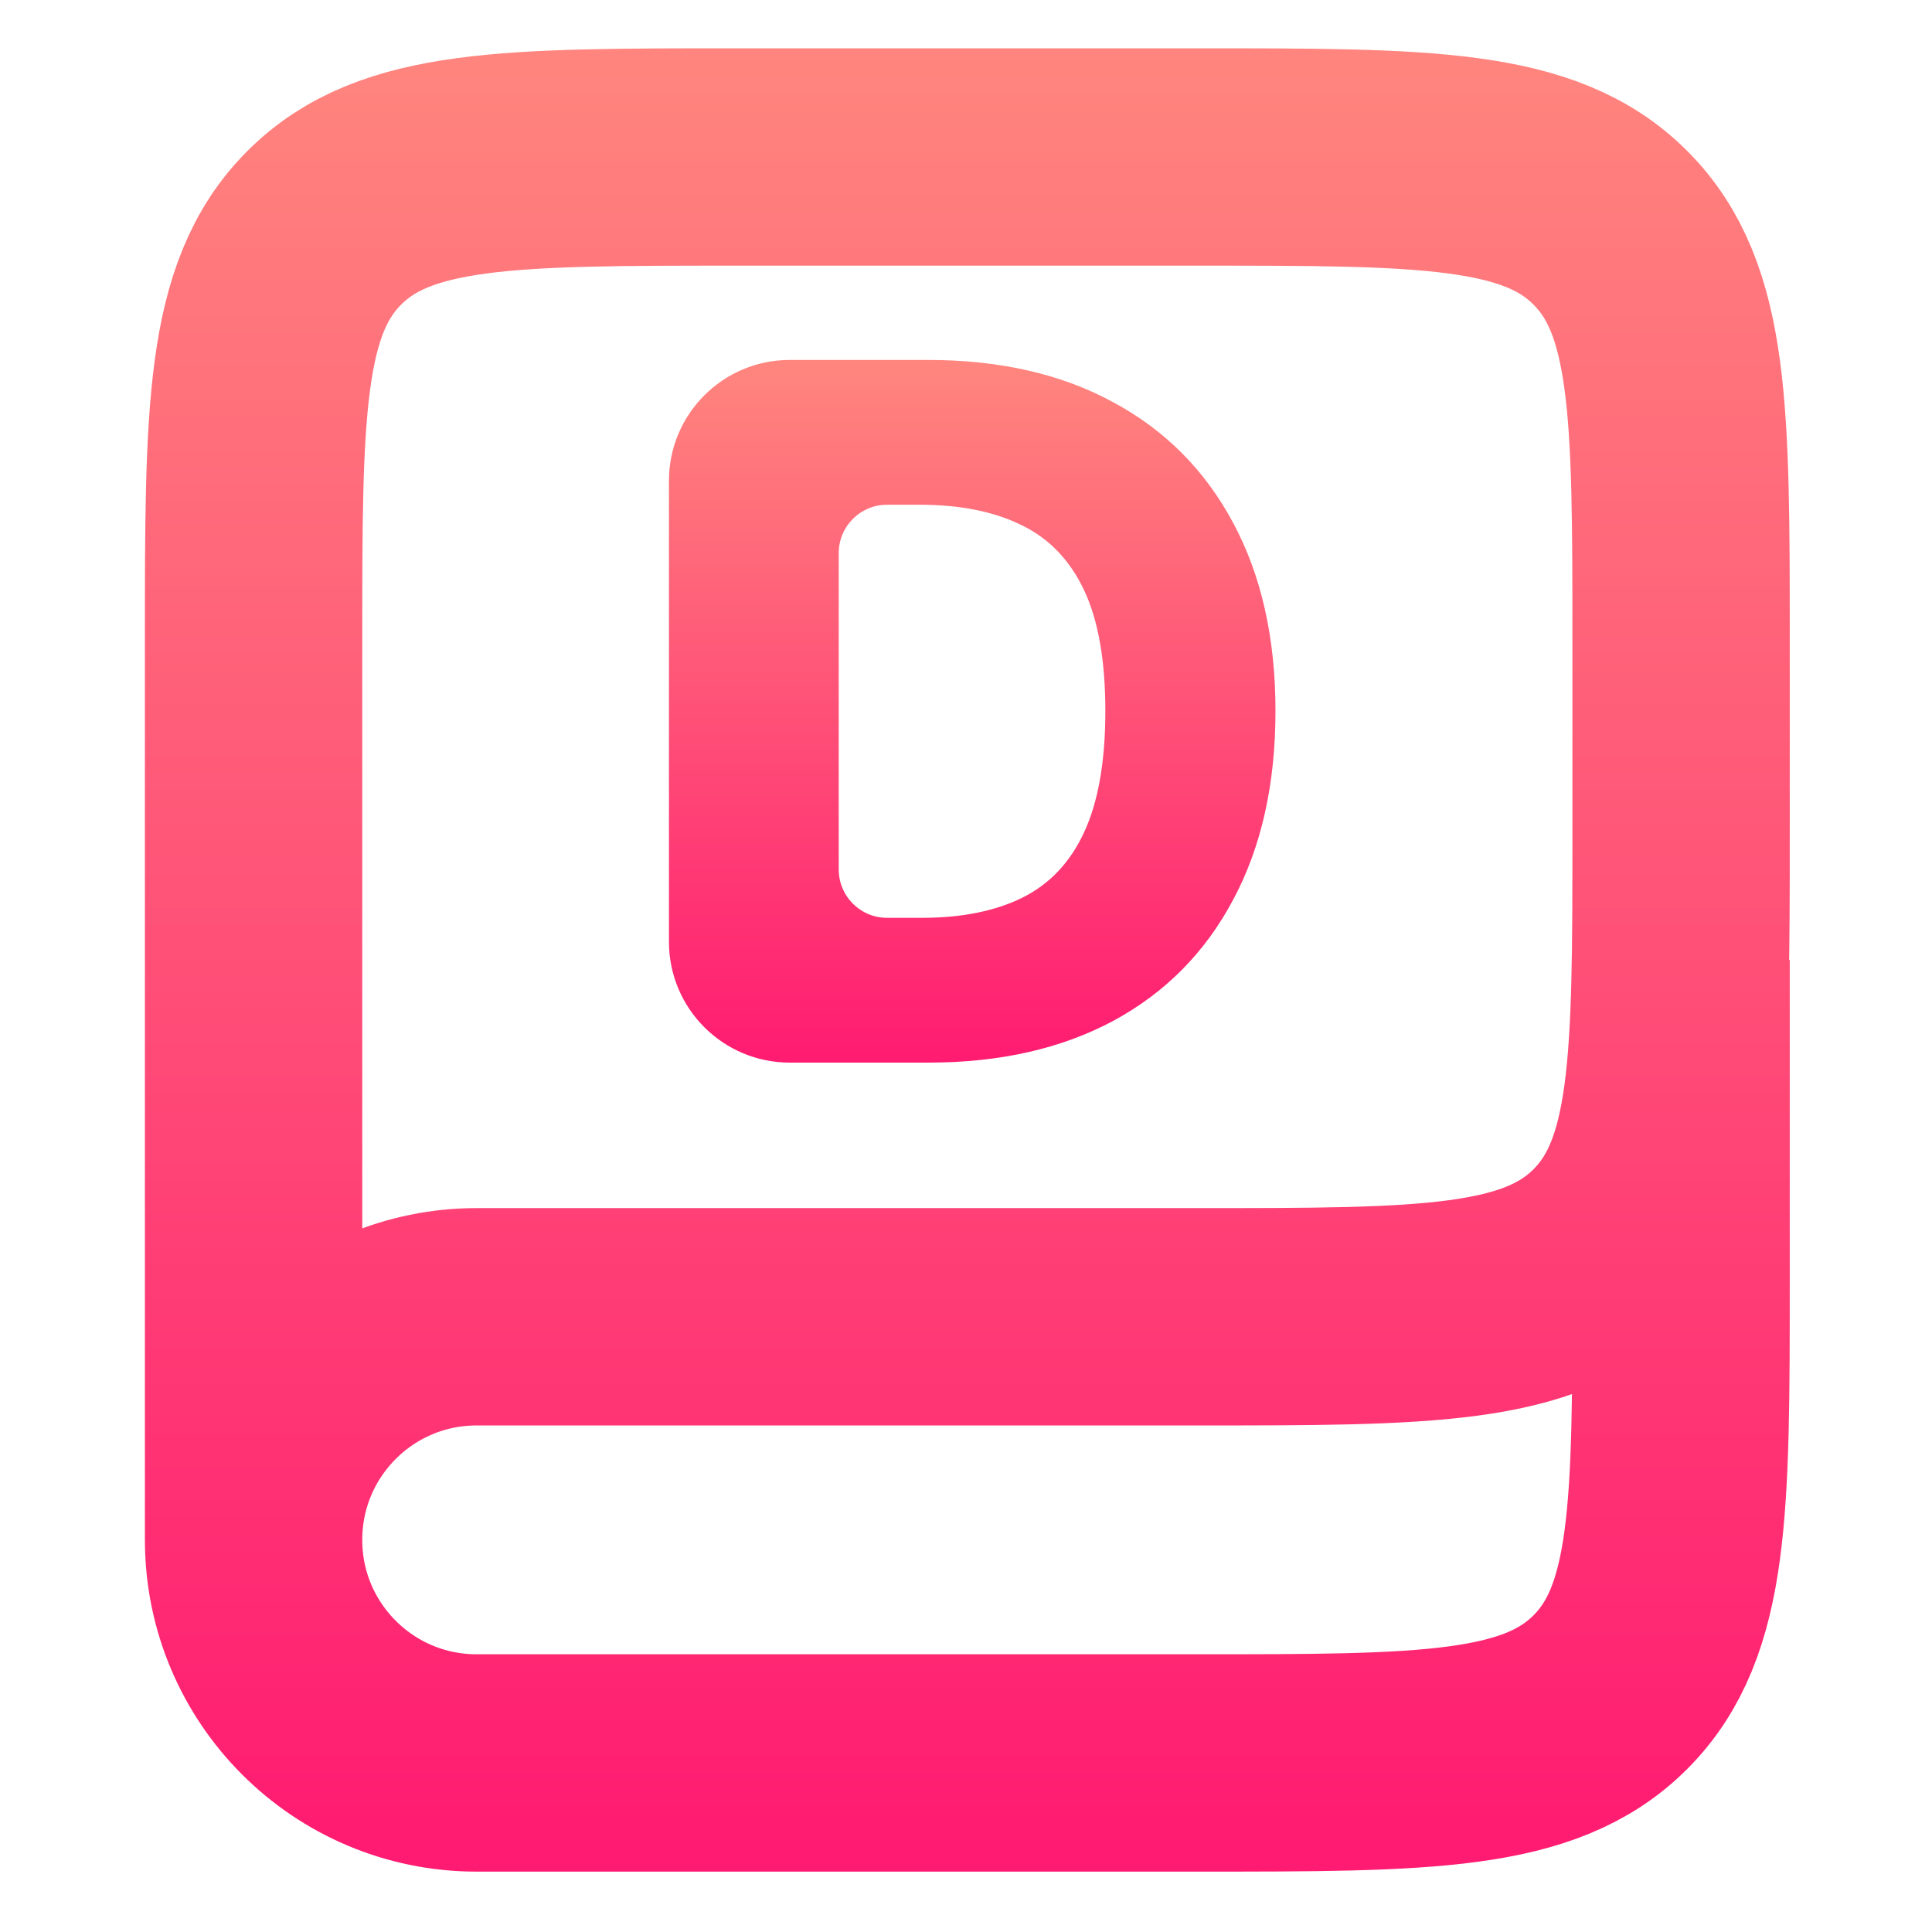 <svg width="16" height="16" viewBox="0 0 16 16" fill="none" xmlns="http://www.w3.org/2000/svg">
<path d="M13.922 7.95V10.6C13.922 12.485 13.922 13.428 13.336 14.014C12.751 14.6 11.808 14.6 9.922 14.6H3.947C2.927 14.6 2.1 13.773 2.1 12.753V12.753C2.1 11.732 2.927 10.905 3.947 10.905H9.922C11.808 10.905 12.751 10.905 13.336 10.32C13.922 9.734 13.922 8.791 13.922 6.905V5.3C13.922 3.414 13.922 2.471 13.336 1.886C12.751 1.3 11.808 1.3 9.922 1.3H6.1C4.214 1.3 3.272 1.3 2.686 1.886C2.1 2.471 2.1 3.414 2.1 5.3V12.753" stroke="url(#paint0_linear_620_224)" stroke-width="1.8"/>
<path d="M7.691 8.8H6.54C5.988 8.8 5.54 8.352 5.54 7.8V3.981C5.54 3.429 5.988 2.981 6.54 2.981H7.688C8.281 2.981 8.791 3.098 9.219 3.331C9.649 3.562 9.98 3.895 10.213 4.331C10.446 4.765 10.563 5.284 10.563 5.888C10.563 6.494 10.446 7.015 10.213 7.45C9.982 7.886 9.652 8.22 9.222 8.453C8.792 8.684 8.282 8.8 7.691 8.8ZM6.946 7.201C6.946 7.422 7.125 7.601 7.346 7.601H7.637C7.962 7.601 8.238 7.546 8.463 7.436C8.691 7.324 8.862 7.143 8.978 6.893C9.095 6.641 9.154 6.306 9.154 5.888C9.154 5.469 9.095 5.136 8.978 4.888C8.86 4.638 8.687 4.458 8.458 4.348C8.23 4.236 7.95 4.18 7.617 4.18H7.346C7.125 4.18 6.946 4.359 6.946 4.58V7.201Z" fill="url(#paint1_linear_620_224)"/>
<defs>
<linearGradient id="paint0_linear_620_224" x1="7.9" y1="15.3" x2="7.9" y2="0.3" gradientUnits="userSpaceOnUse">
<stop stop-color="#FF1B71"/>
<stop offset="1" stop-color="#FF867E"/>
<stop offset="1" stop-color="#FF6678"/>
</linearGradient>
<linearGradient id="paint1_linear_620_224" x1="8.051" y1="8.8" x2="8.051" y2="2.981" gradientUnits="userSpaceOnUse">
<stop stop-color="#FF1B71"/>
<stop offset="1" stop-color="#FF867E"/>
<stop offset="1" stop-color="#FF6678"/>
</linearGradient>
</defs>
</svg>
